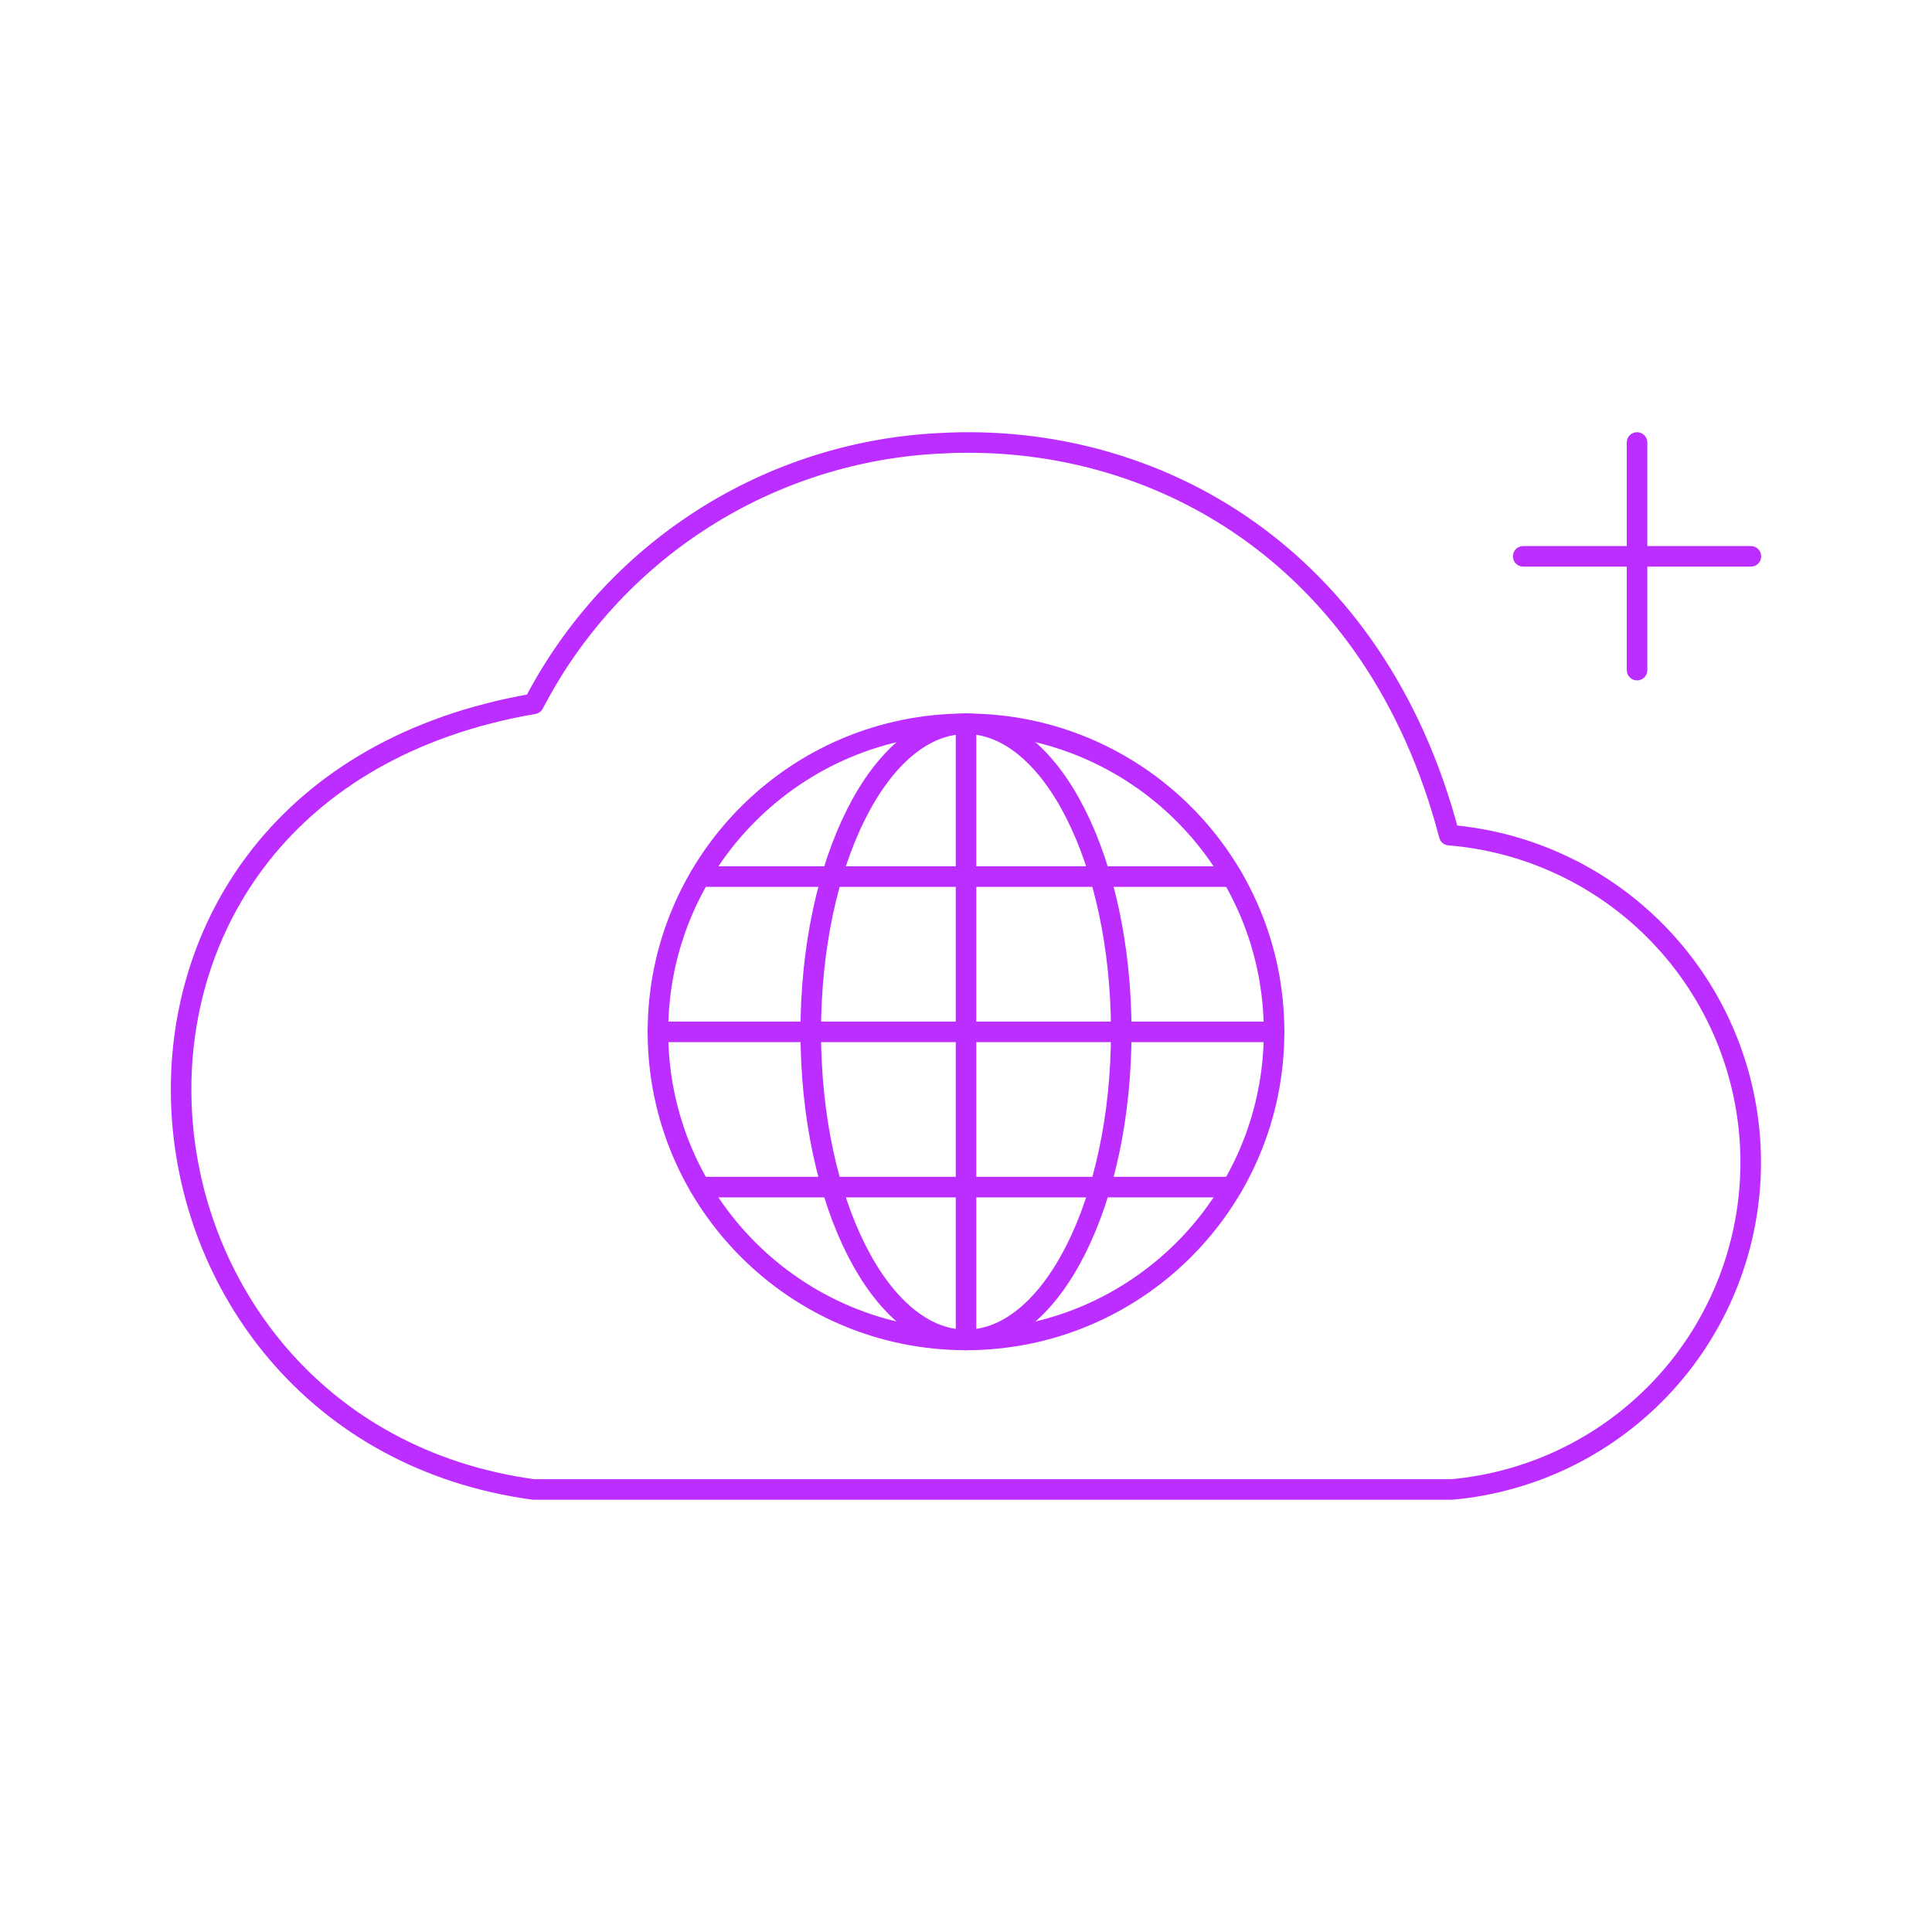<svg width="94" height="94" viewBox="0 0 94 94" fill="none" xmlns="http://www.w3.org/2000/svg">
<path d="M79.649 32.604V21.53M45.801 21.565C56.159 21.007 66.934 26.976 70.51 40.632C74.497 40.959 78.217 42.771 80.933 45.709C83.649 48.646 85.164 52.496 85.179 56.497C85.194 60.498 83.707 64.359 81.013 67.316C78.318 70.274 74.612 72.113 70.627 72.47H25.968C4.579 69.568 1.653 38.425 25.968 34.243C27.87 30.576 30.705 27.474 34.186 25.249C37.667 23.023 41.672 21.753 45.8 21.565H45.801ZM85.188 27.068H74.111H85.188Z" stroke="#BC2DFF" stroke-linecap="round" stroke-linejoin="round"/>
<path d="M47 65.193C55.278 65.193 61.989 58.482 61.989 50.204C61.989 41.926 55.278 35.215 47 35.215C38.722 35.215 32.011 41.926 32.011 50.204C32.011 58.482 38.722 65.193 47 65.193Z" stroke="#BC2DFF" stroke-linecap="round" stroke-linejoin="round"/>
<path d="M47.002 65.193V35.213M32.011 50.204H61.989H32.011ZM34.055 42.649H59.947H34.055ZM34.057 57.757H59.947H34.057Z" stroke="#BC2DFF" stroke-linecap="round" stroke-linejoin="round"/>
<path d="M47 65.193C51.172 65.193 54.553 58.482 54.553 50.204C54.553 41.926 51.172 35.215 47 35.215C42.828 35.215 39.447 41.926 39.447 50.204C39.447 58.482 42.828 65.193 47 65.193Z" stroke="#BC2DFF" stroke-linecap="round" stroke-linejoin="round"/>
</svg>

